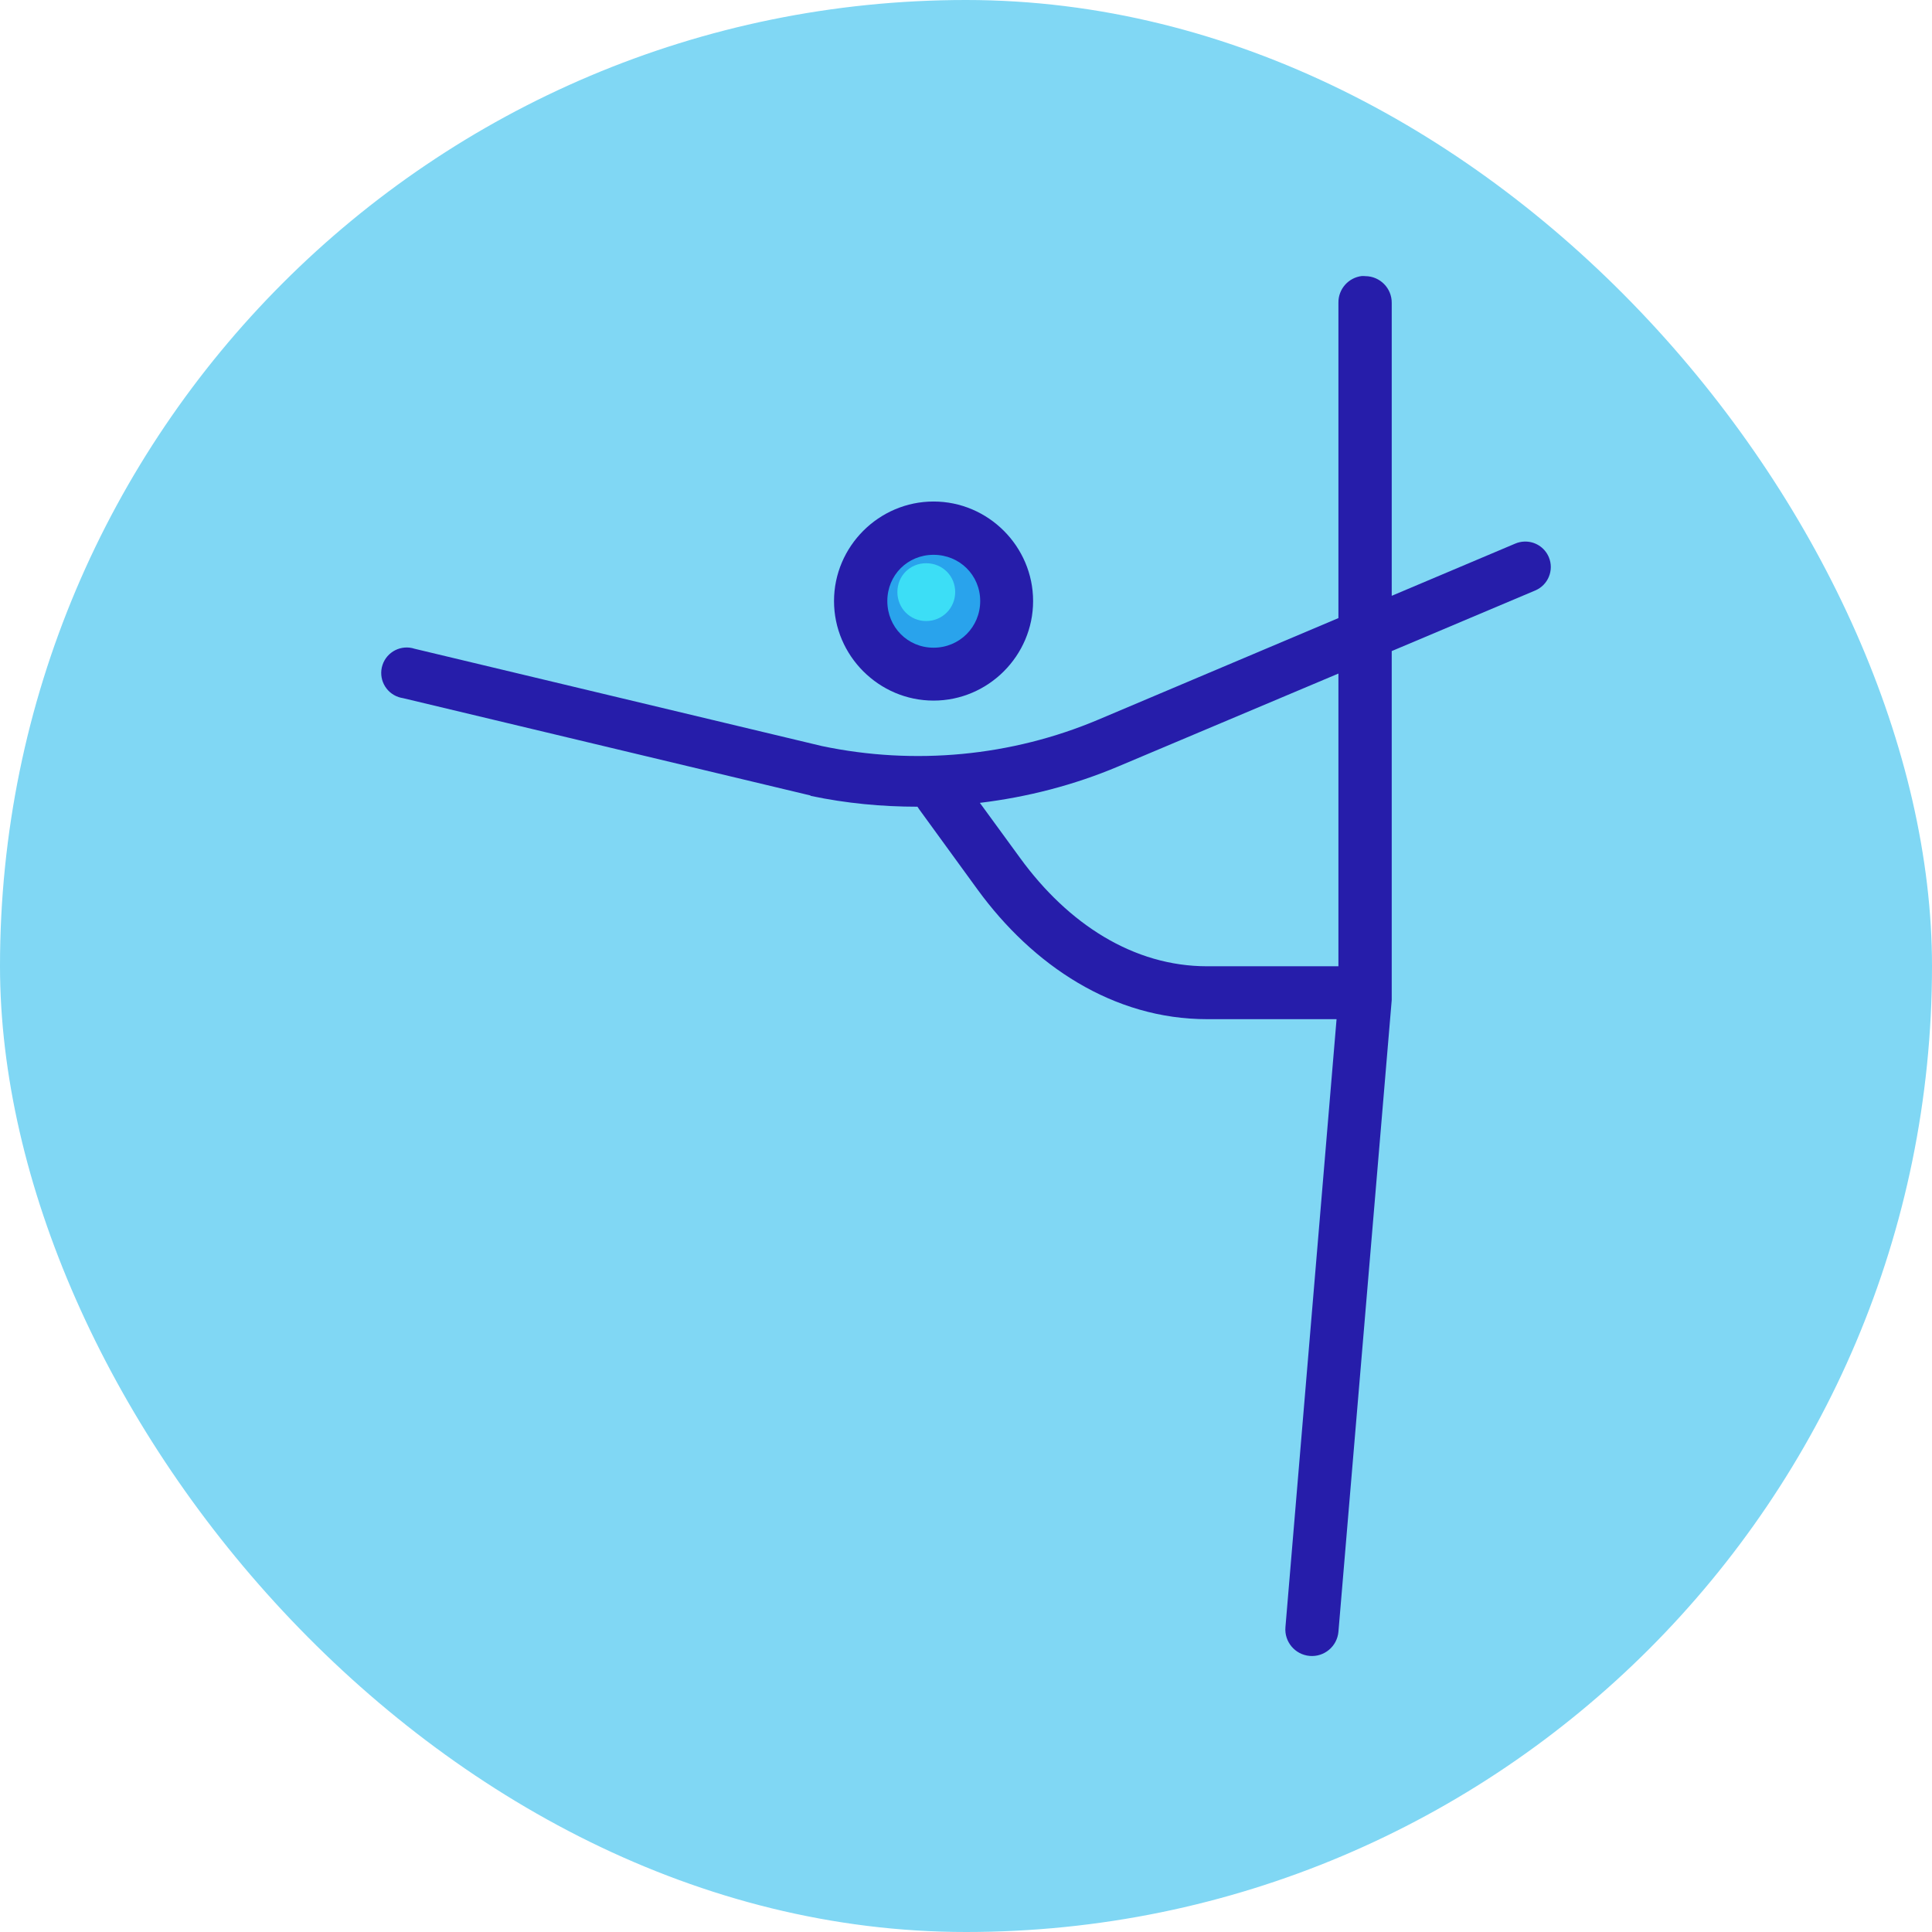 <!DOCTYPE svg PUBLIC "-//W3C//DTD SVG 1.1//EN" "http://www.w3.org/Graphics/SVG/1.1/DTD/svg11.dtd">
<!-- Uploaded to: SVG Repo, www.svgrepo.com, Transformed by: SVG Repo Mixer Tools -->
<svg height="256px" width="256px" version="1.1" id="Layer_1" xmlns="http://www.w3.org/2000/svg" xmlns:xlink="http://www.w3.org/1999/xlink" viewBox="-83.18 -83.18 582.28 582.28" xml:space="preserve" fill="#000000">
<g id="SVGRepo_bgCarrier" stroke-width="0" transform="translate(0,0), scale(1)">
<rect x="-83.18" y="-83.18" width="582.28" height="582.28" rx="291.14" fill="#80d7f4" strokewidth="0"/>
</g>
<g id="SVGRepo_tracerCarrier" stroke-linecap="round" stroke-linejoin="round"/>
<g id="SVGRepo_iconCarrier"> <g transform="translate(0 -1020.36)" shape-rendering="auto" image-rendering="auto" color-rendering="auto" color-interpolation="sRGB"> <g> <path style="fill:#261daa;" d="M328.109,1020.371c-0.281-0.015-0.562-0.015-0.843,0c-4.061,0.478-7.108,3.941-7.063,8.03v95.063 l-72.406,30.625c-26.148,11.039-55.318,13.814-83.281,7.938l-122.719-29.314c-4.023-1.33-8.364,0.852-9.694,4.875 s0.851,8.363,4.875,9.693c0.42,0.141,0.851,0.242,1.289,0.307l122.719,29.314c0.082,0.055,0.165,0.107,0.25,0.16 c10.609,2.238,21.353,3.248,32.094,3.25c0.152,0.26,0.319,0.512,0.499,0.752l17.594,24.188 c16.652,22.865,40.913,39.102,69.219,39.094h39l-15.406,183.217c-0.389,4.41,2.871,8.299,7.28,8.689 c4.41,0.389,8.3-2.871,8.689-7.281l16.063-190.406c0.01-0.229,0.01-0.459,0-0.688v-104.469l43.219-18.252 c3.912-1.629,5.764-6.119,4.136-10.031c-1.242-2.984-4.22-4.871-7.448-4.717l0,0c-0.937,0.039-1.858,0.252-2.719,0.623 l-37.187,15.719v-88.281c0.037-4.416-3.513-8.026-7.929-8.063c-0.076-0.001-0.151-0.001-0.227,0.001L328.109,1020.371z M320.203,1140.184v88.219H280.64c-22.179,0.004-41.887-12.746-56.344-32.594l-12.156-16.658 c14.288-1.73,28.345-5.336,41.688-10.969l66.375-28V1140.184z"/> <path style="fill:#261daa;" d="M198.183,1088.331c16.474,0,30,13.527,30,30s-13.526,30-30,30c-16.473,0-30-13.527-30-30 S181.71,1088.331,198.183,1088.331L198.183,1088.331z"/> </g> <path style="fill:#29A3EC;" d="M198.183,1104.393c-7.826,0-13.936,6.111-13.936,13.938c0,7.828,6.11,14.057,13.936,14.057 c7.827,0,14.056-6.229,14.056-14.057S206.01,1104.393,198.183,1104.393L198.183,1104.393z"/> <path style="fill:#3CDEF6;" d="M195.955,1106.929c-4.868,0-8.673,3.805-8.673,8.674s3.804,8.748,8.673,8.748 c4.868,0,8.747-3.877,8.747-8.748C204.702,1110.735,200.826,1106.929,195.955,1106.929z"/> </g> </g>
</svg>